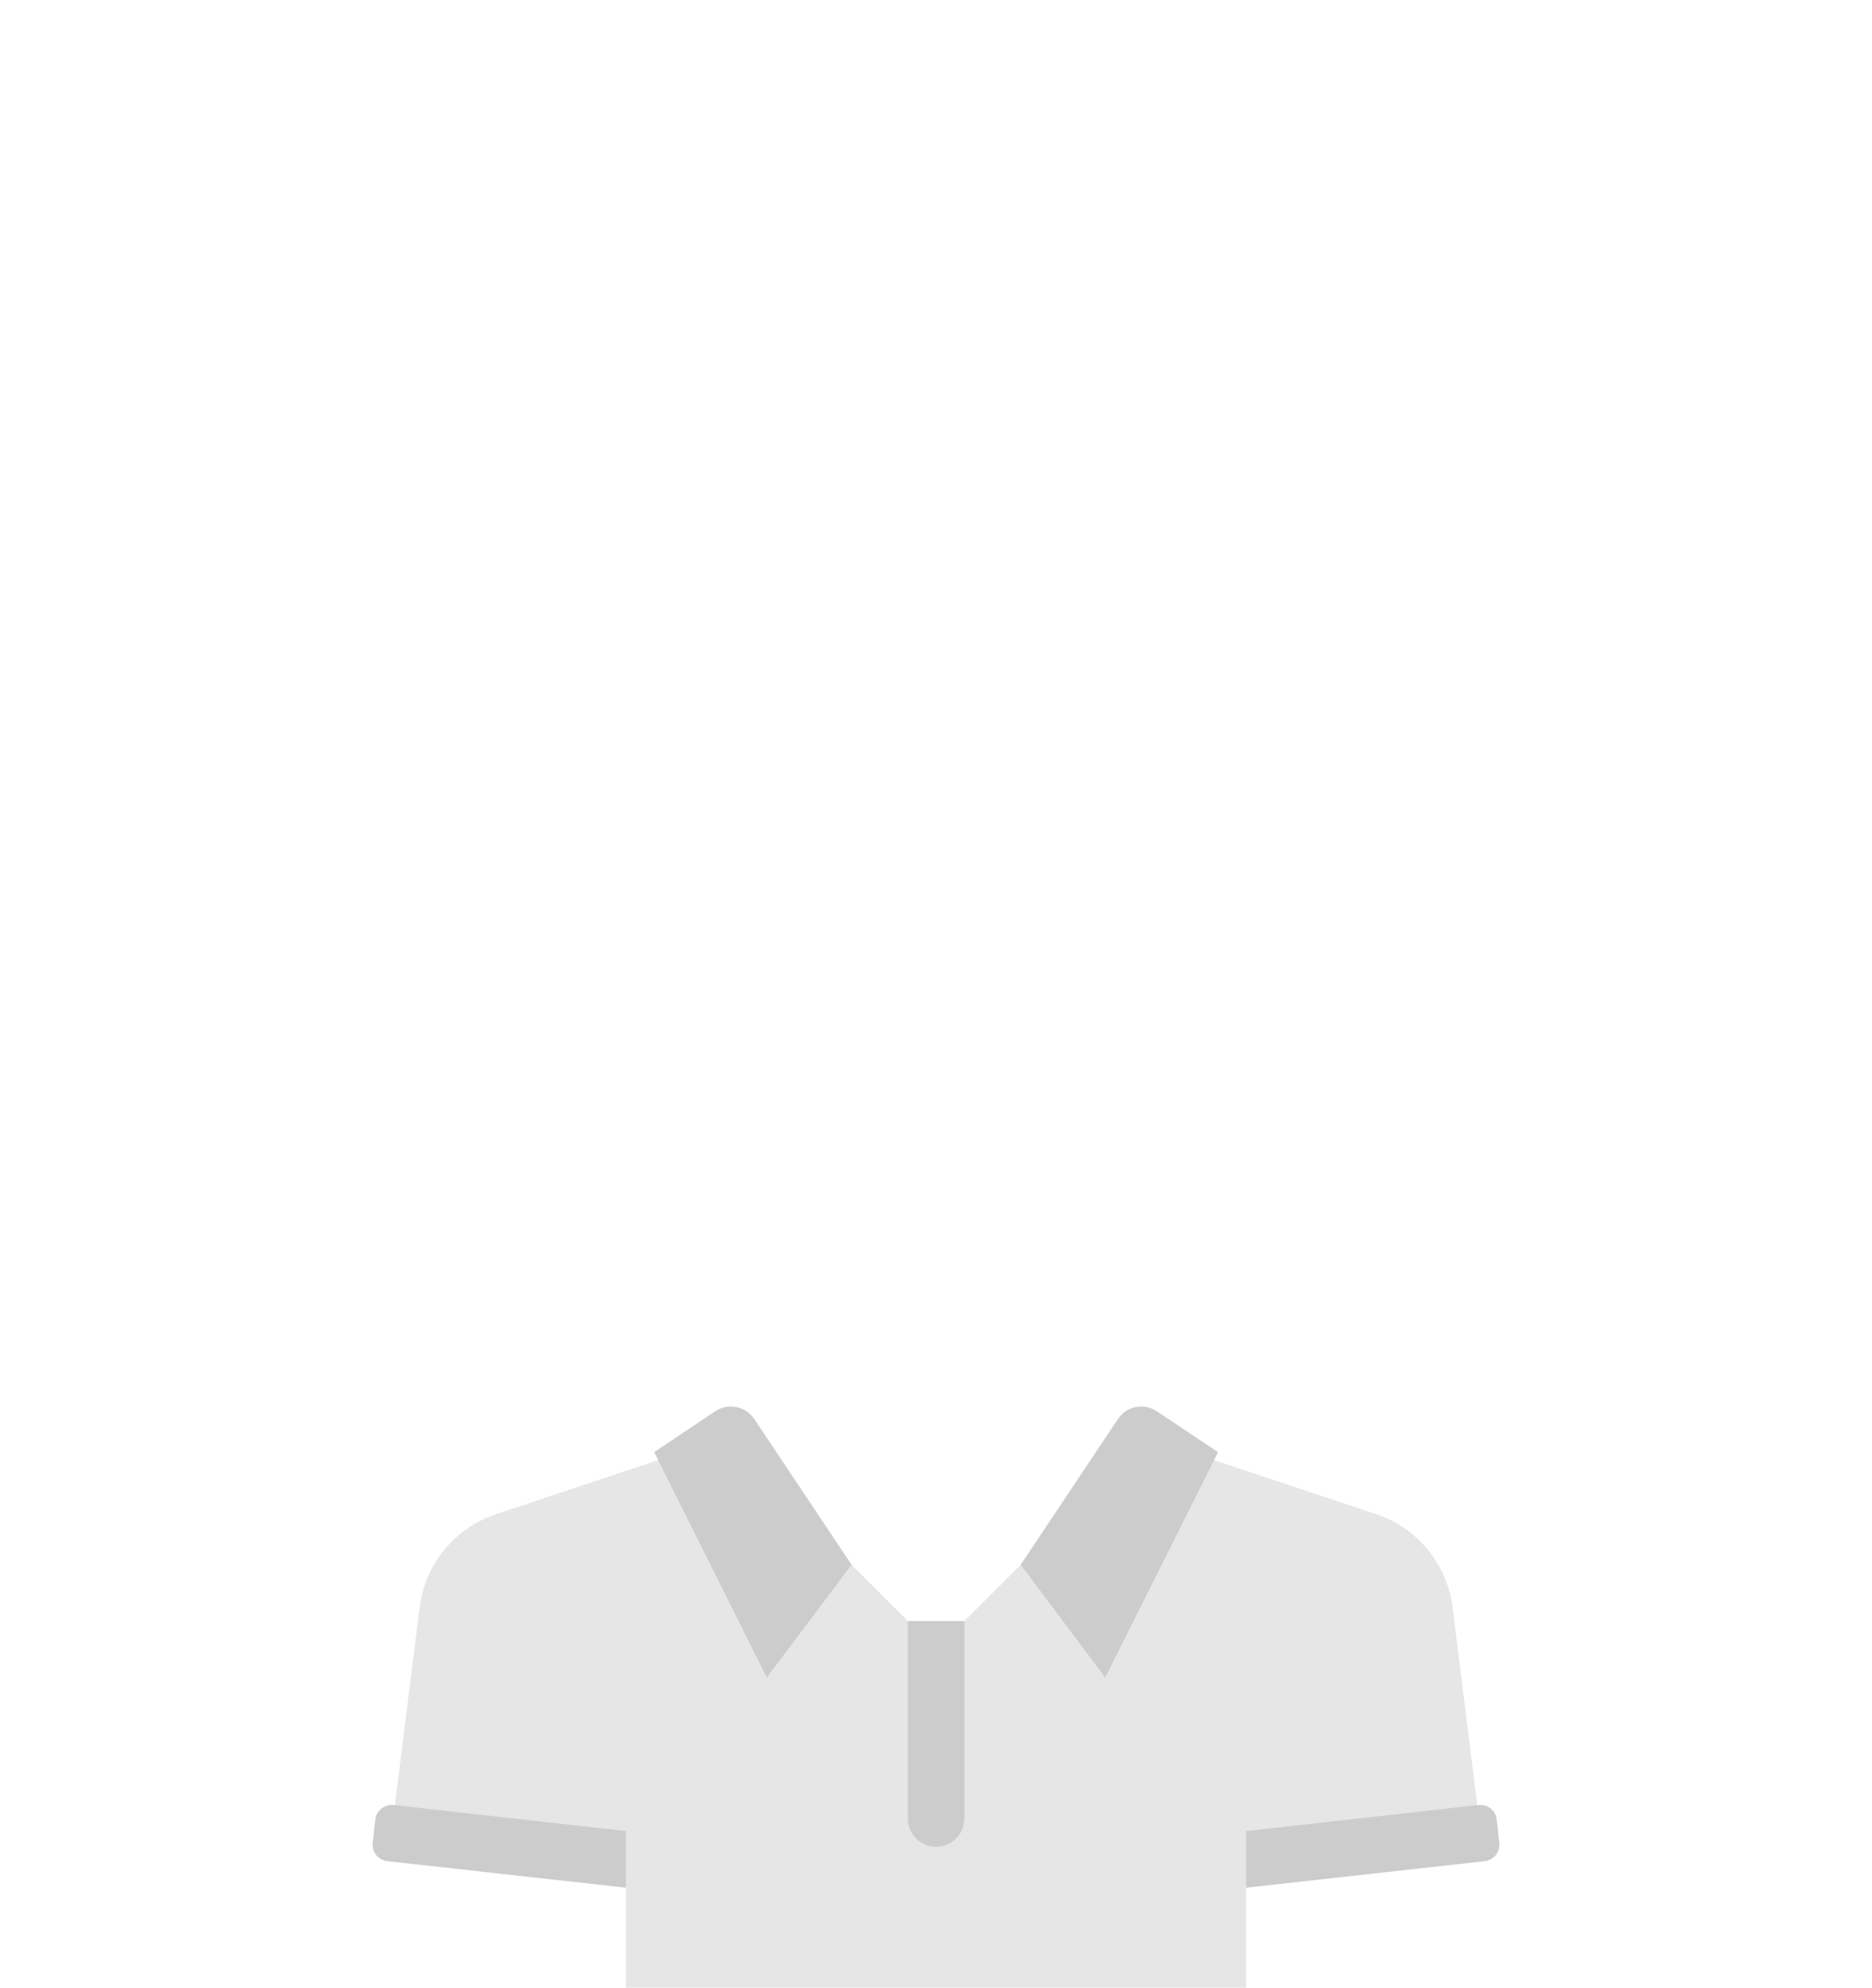 <?xml version="1.0" encoding="UTF-8"?>
<!DOCTYPE svg PUBLIC "-//W3C//DTD SVG 1.1//EN" "http://www.w3.org/Graphics/SVG/1.1/DTD/svg11.dtd">
<!-- Creator: CorelDRAW 2020 (64 Bit) -->
<svg xmlns="http://www.w3.org/2000/svg" xml:space="preserve" width="339px" height="360px" version="1.1" style="shape-rendering:geometricPrecision; text-rendering:geometricPrecision; image-rendering:optimizeQuality; fill-rule:evenodd; clip-rule:evenodd"
viewBox="0 0 72.52 77.18"
 xmlns:xlink="http://www.w3.org/1999/xlink"
 xmlns:xodm="http://www.corel.com/coreldraw/odm/2003">
 <defs>
  <style type="text/css">
   <![CDATA[
    .fil0 {fill:none}
    .fil2 {fill:#CCCCCC;fill-rule:nonzero}
    .fil1 {fill:#E6E6E6;fill-rule:nonzero}
   ]]>
  </style>
 </defs>
 <g >
  <rect class="fil0" x="28.6" y="36.67" width="15.32" height="10.98"/>
  <path class="fil1" d="M56.31 62.4c-0.21,-1.68 -1.36,-3.08 -2.96,-3.61l-7.08 -2.36c-1.04,2.32 -6.72,4.32 -6.72,4.32l-2.19 2.19c0,0.01 -2.02,0 -2.19,0l-2.19 -2.19c0,0 -5.69,-2 -6.72,-4.32l-7.08 2.36c-1.6,0.53 -2.75,1.93 -2.96,3.61l-1.04 8.33 9.04 0.97 0 5.47 24.08 0 0 -5.47 9.17 0 -1.16 -9.3z"/>
  <g id="_2203901183184">
   <path class="fil1" d="M24.22 72.53l0 -2.48c0,-1.05 -0.38,-2.07 -1.07,-2.87l-6.02 -6.95c-0.49,0.62 -0.81,1.36 -0.91,2.17l-1.15 9.14c1.74,0.11 6.38,0.65 9.15,0.99z"/>
  </g>
  <g id="_2203901181792">
   <path class="fil2" d="M24.22 71.09l-9.02 -1.01c-0.35,-0.04 -0.67,0.22 -0.71,0.57l-0.1 0.9c-0.04,0.35 0.21,0.67 0.57,0.71l9.26 1.03 0 -2.2z"/>
  </g>
  <g id="_2203901182848">
   <path class="fil1" d="M48.3 72.53l0 -2.48c0,-1.05 0.38,-2.07 1.07,-2.87l6.02 -6.95c0.49,0.62 0.81,1.36 0.92,2.17l1.14 9.14c-1.74,0.11 -6.37,0.65 -9.15,0.99z"/>
  </g>
  <g id="_2203901185872">
   <path class="fil2" d="M48.3 71.09l9.02 -1.01c0.36,-0.04 0.68,0.22 0.71,0.57l0.1 0.9c0.04,0.35 -0.21,0.67 -0.57,0.71l-9.26 1.03 0 -2.2z"/>
  </g>
  <g id="_2203901185392">
   <path class="fil2" d="M29.21 55.1l3.77 5.65 -3.29 4.38 -4.37 -8.75 2.37 -1.59c0.5,-0.33 1.18,-0.2 1.52,0.31z"/>
  </g>
  <g id="_2203901185248">
   <path class="fil2" d="M43.32 55.1l-3.77 5.65 3.28 4.38 4.38 -8.75 -2.38 -1.59c-0.5,-0.33 -1.18,-0.2 -1.51,0.31z"/>
  </g>
  <g id="_2203901118576">
   <path class="fil2" d="M36.26 71.7l0 0c-0.6,0 -1.09,-0.49 -1.09,-1.09l0 -7.67 2.19 0 0 7.67c0,0.6 -0.49,1.09 -1.1,1.09z"/>
  </g>
  <rect class="fil0" width="72.52" height="77.18"/>
 </g>
</svg>
